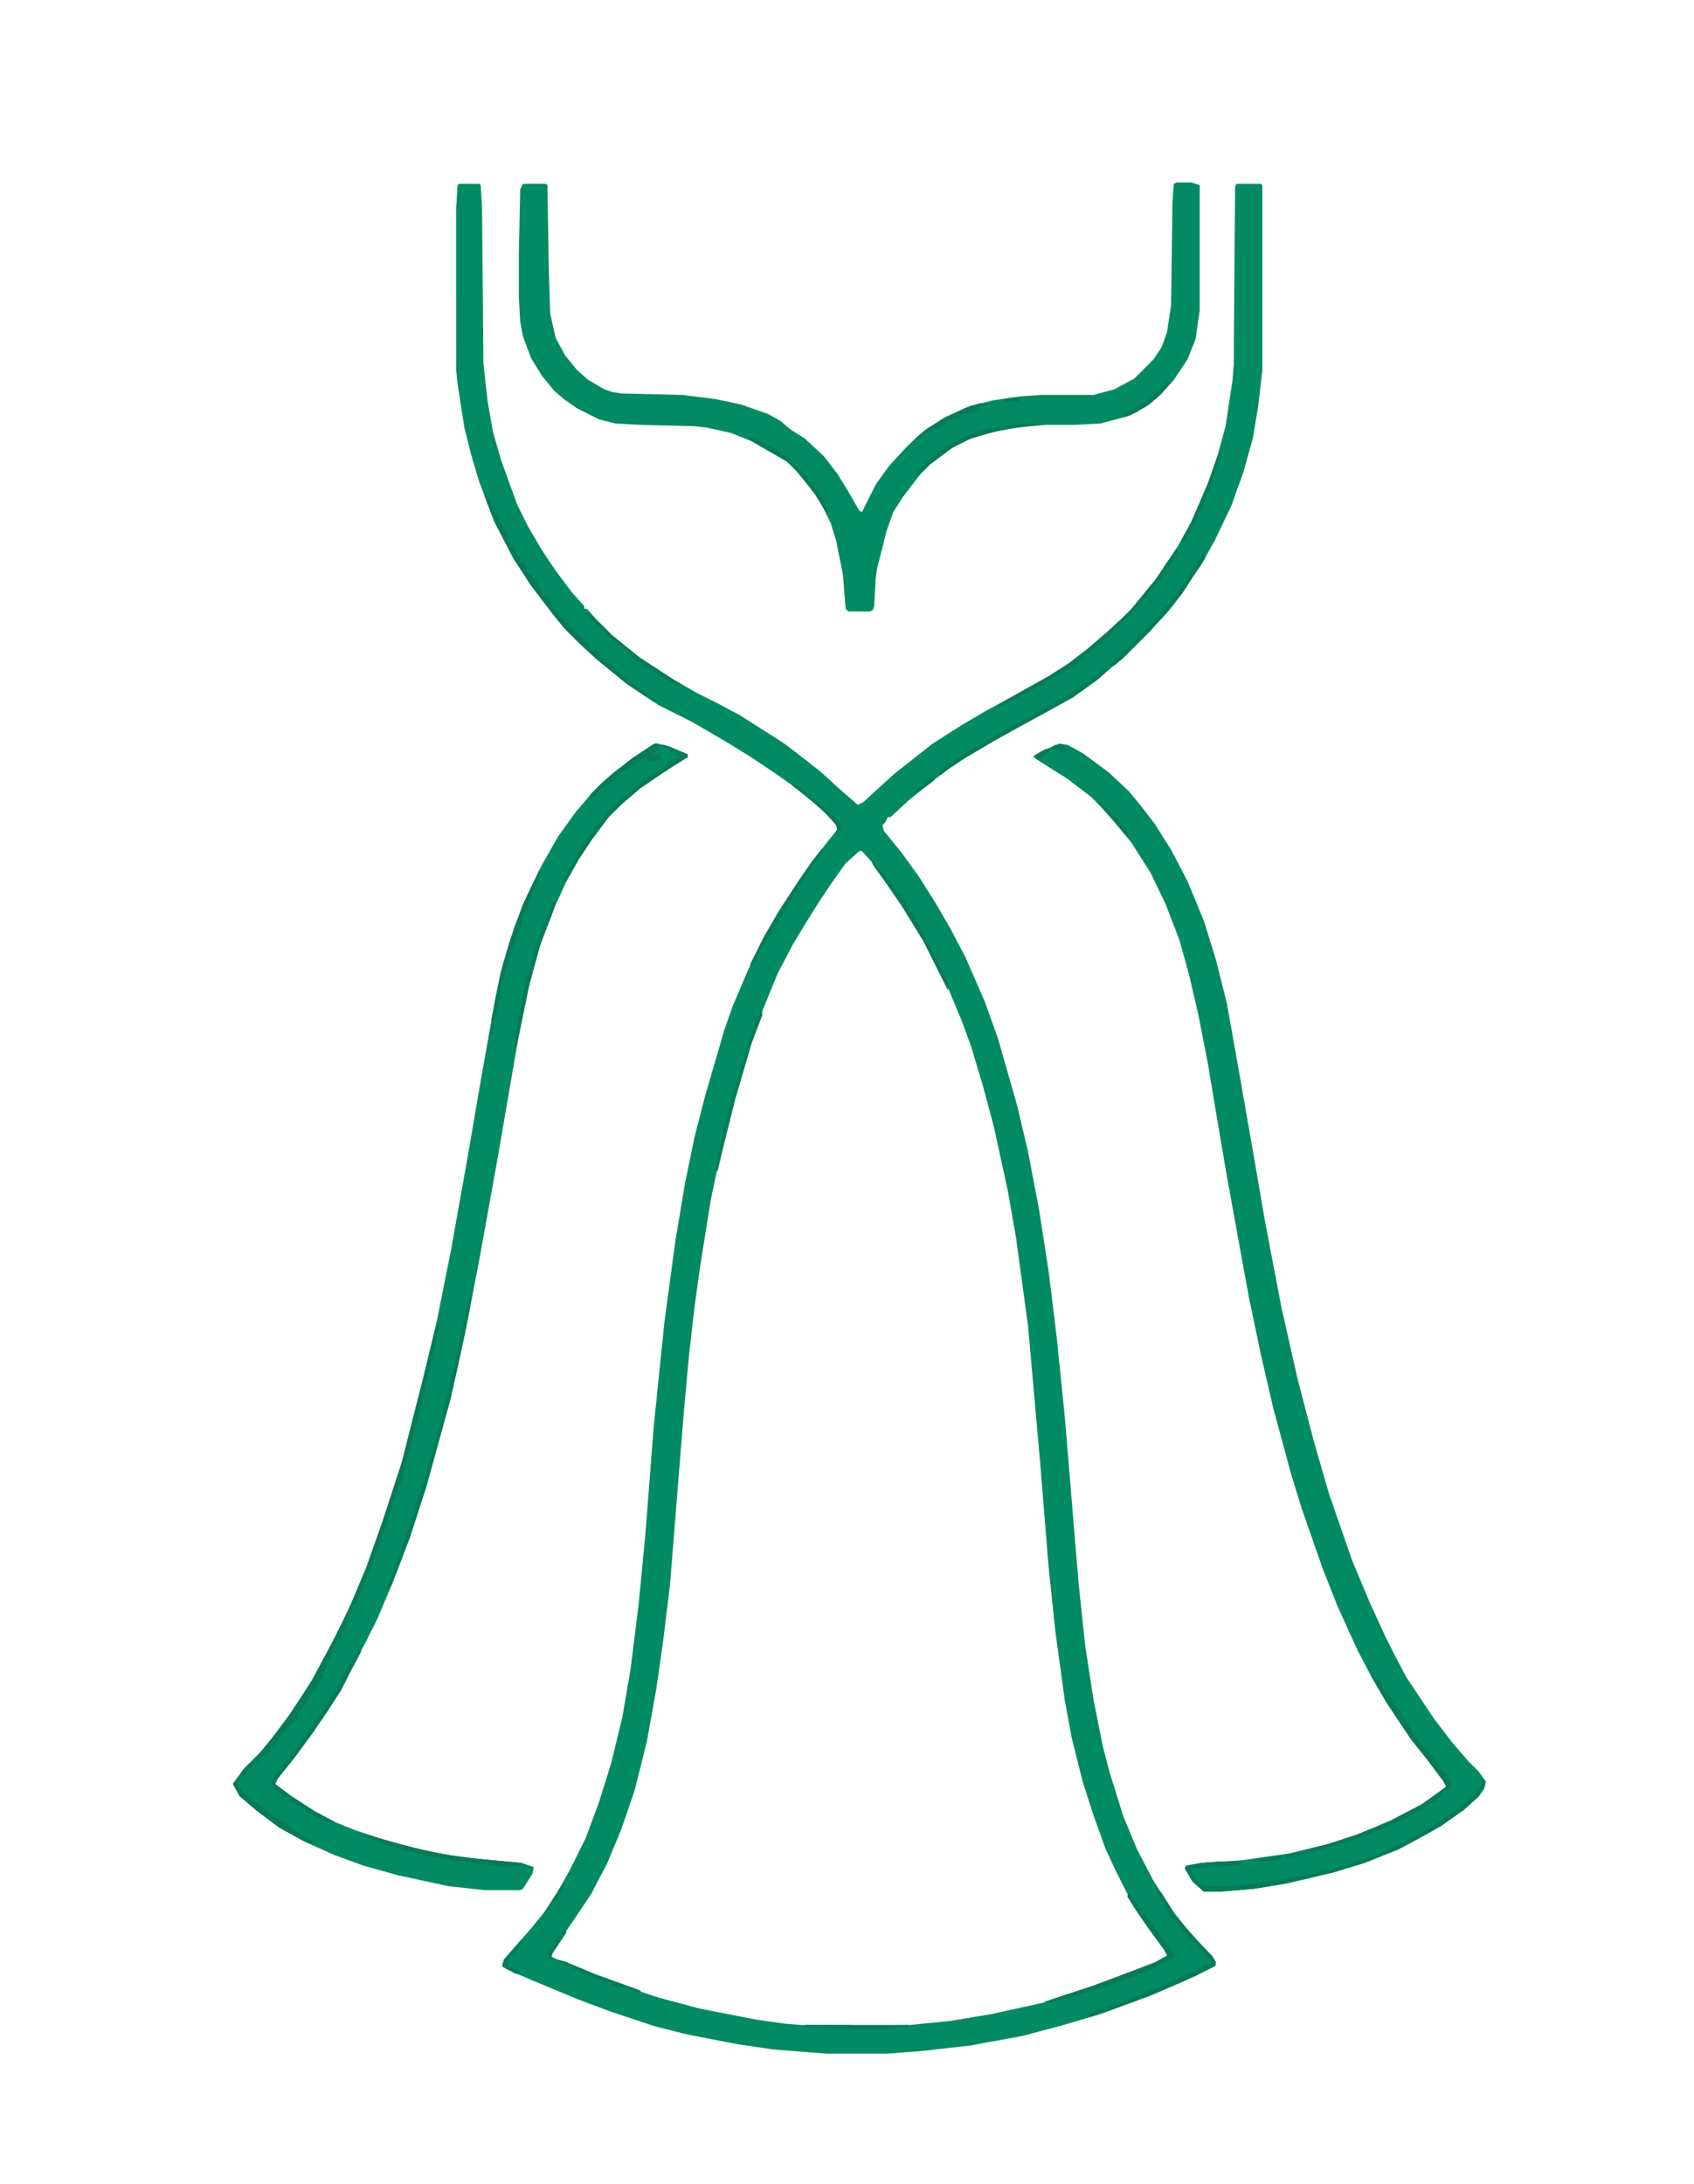 <svg viewBox="0 0 1244 1604" width="311" height="401" xmlns="http://www.w3.org/2000/svg"><path d="M337 135h15l1 1 1 17 1 114 3 27 4 23 6 21 12 33 8 16 10 17 10 15 12 16 9 10v2h2l7 8 11 11 11 9 10 8 23 15 19 11 16 8 15 8 33 21 13 10 14 11 12 11 8 7 7 6 4-2 12-11 11-10 28-22 22-14 17-10 24-13 23-13 14-9 13-10 14-12 12-11 7-7 18-22 16-24 10-18 12-28 7-20 6-22 5-33 1-12 1-131 1-2h18l1 1v136l-3 26-4 24-7 25-9 25-12 25-10 18-7 10-7 11-11 14-15 16-17 17-11 9-8 7-18 13-18 10-22 12-18 10-22 13-12 8-18 14-11 9-13 12h-2l-2 4-2 2 1 4 13 16 13 18 12 19 11 19 11 21 14 32 10 28 14 49 8 34 8 42 7 45 6 49 6 59 10 121 5 47 6 39 7 35 5 19 10 32 10 24 12 23 14 22 11 14 12 13 8 9 1 4-15 8-32 14-38 14-27 8-30 8-38 7-35 4-26 2h-45l-39-3-27-4-36-7-24-6-33-11-24-9-36-15-16-7-3-2 1-5 7-8 13-15 9-11 10-15 9-16 12-24 10-27 9-29 8-33 6-35 6-48 5-52 6-78 8-78 8-59 7-42 7-34 8-31 14-48 6-17 11-26 12-25 11-19 13-20 11-16 7-9 12-15-2-5-8-8-8-7-12-10-17-12-18-12-18-11-24-14-24-12-24-16-22-18-13-12-10-10-9-11-16-21-13-20-14-27-11-29-6-20-5-20-5-32-1-10V153l1-17zm294 490-10 9-10 14-10 15-10 16-9 15-11 21-11 27-9 24-12 41-9 36-8 38-8 50-4 29-4 35-4 44-10 125-5 41-5 35-7 39-9 36-10 29-10 24-12 23-10 15-15 22-4 6v3l30 13 28 10 21 7 30 8 41 8 21 3 12 1 45 1 35-1 30-3 30-5 41-9 37-12 18-7 19-7 14-7v-4l-10-13-11-16-9-15-8-16-7-15-9-25-8-25-8-32-5-27-7-51-5-48-6-74-9-102-9-66-6-34-10-46-8-30-9-30-7-19-10-24-17-34-16-26-11-16-10-14-9-10z" fill="#028B63"/><path d="m481 546 7 1 17 7v2l-16 10-19 13-14 12-9 9-12 16-10 15-9 16-10 22-10 27-8 30-8 40-15 87-13 72-10 52-11 50-18 65-12 37-13 34-11 26-8 16-9 17-8 16-9 15-13 19-14 19-12 15-2 4 12 9 17 11 15 8 15 6 24 8 32 8 24 4 42 4 9 3-1 5-7 11-2 1h-26l-27-3-37-8-25-7-22-8-22-10-18-10-16-12-13-11-5-9 8-11 12-12 9-11 12-16 8-12 9-14 15-28 12-24 13-31 12-34 14-43 16-63 10-42 10-50 12-67 11-64 10-56 5-23 9-29 8-20 12-25 12-21 13-18 12-14 7-7 8-7 14-11 15-10zM778 546l6 1 11 6 19 14 15 14 9 11 10 13 12 19 12 23 12 29 9 29 8 32 8 45 10 57 10 58 12 63 12 53 12 46 11 38 17 49 13 31 11 24 8 16 8 15 20 30 13 17 12 14 8 8 5 7-1 5-4 6-11 10-17 12-16 9-15 8-25 10-23 7-34 8-24 4-24 2h-13l-8-7-6-10 1-2 11-2 30-2 35-5 25-6 23-7 26-11 23-12 14-10 4-3-2-4-12-16-12-15-18-27-11-19-10-19-15-33-11-28-15-43-8-26-13-48-9-39-9-43-16-88-8-47-6-36-7-36-7-30-7-25-10-26-11-23-14-22-13-16-9-10-8-8-17-13-19-12-6-4 5-4zM864 134h11l6 2v92l-3 21-6 15-10 15-11 12-10 8-14 7-19 5-20 1h-20l-22 2-20 4-16 5-11 6-16 12-7 7-13 17-7 11-5 14-7 28-1 7-1 20-1 3-2 1h-16l-2-2-2-25-5-25-4-13-8-16-8-11-9-11-7-7-26-15-15-6-18-4-9-1-40-1-18-1-12-3-16-8-10-7-7-6-9-11-8-13-6-16-2-11-1-18v-31l1-48 2-4h17l1 1 1 61 1 33 4 18 7 13 9 11 8 7 12 7 6 2 7 1 44 1 24 3 19 4 20 7 9 5 7 6 11 7 14 13 10 13 8 13 8 14 2 1 10-20 10-14 12-13 5-5 9-8 14-9 17-8 19-5 21-3 15-1h38l15-4 15-8 14-14 6-9 4-11 3-20 1-76 1-13z" fill="#028B63"/><path d="m321 971 2 1-4 18-5 21-4 20-3 10-4 16-4 14-4 16-4 10-2 6-4 13-5 15-4 10-2 6-5 13-8 18h-2v5l-4 8-5 11-2 1-3 9-7 15-2 1v2l2 1-2 1-4 8h-2l-1 4-3 5v2l-3 1-1 3-3 3-1 5-8 7-8 10-1 2h-2l-1 4-5 4h-2l-2 4h-2l-2 4h-2l-2 5-4 2-2 3v4l3 2v2l4 2 8 7 15 11 8 5 2 3 5 2v2l6 2 4 2v2l-5-1-20-11-16-12-13-11-5-9 8-11 12-12 9-11 12-16 8-12 9-14 15-28 12-24 13-31 12-34 14-43 16-63z" fill="#077A58"/><path d="m1089 1307 2 1-1 5-4 6-11 10-17 12-16 9-15 8-25 10-23 7-34 8-24 4-24 2h-13l-8-7-6-10 1-2 11-2 12-1h19l-2 2-3 1-20 1-8 1h-6l2 5 5 6 3 2h21l18-2 25-4 19-4 4-2h6l5-2 23-7 10-4 15-7 22-12 20-14 10-8 3-5h2z" fill="#077B59"/><path d="m1007 1229 4 4h2l2 5v2l5 5 5 8 3 3 4 7 7 11 4 6 5 5 8 10 3 5 5 5 2 7-4 3h-2l-2 4-5 5-5 1v2l-5 1v2h-4v2l-8 4-12 5-11 5-17 6-16 5-19 5-13 2 1-2 32-8 21-7 24-10 23-12 14-10 4-3-2-4-12-16-12-15-18-27-11-19z" fill="#077A58"/><path d="m356 362 3 4 4 10 3 3 1 5 3 3 3 6v4l2 1v3l3 1 2 6 2 1v4h3l2 5v2l4 3v2h2l3 5 2 4v3l4 1 3 4v3l2 1v3h3l1 4 4 2v2h2l6 7 5 5 5 4 1 5 3-1 4 4v2h2v2l4 2 7 6 5 5 12 9 12 8-2 1-21-14-22-18-13-12-10-10-9-11-16-21-13-20-14-27-7-18z" fill="#077A59"/><path d="m849 1386 4 4 10 16 11 13 9 10 7 7 3 5-1 3-23 11-26 11-30 11-12 4-4-1 12-5 20-7 11-5 12-4 16-8 10-4 9-5h3l-3-5-6-6v-2h-2v-2h-2l-8-8-7-9-5-6-2-7h-2l-4-8z" fill="#077B59"/><path d="m828 1390 5 4 3 7h2v4h3l1 4h2l5 8 8 10 3 4 2 6-11 6-4 3-9 3h-3v2l-5 1-15 6-24 7-9 3-12 3-3-1 36-12 24-9 21-8 9-5-2-4-11-15-9-13-7-11z" fill="#077A58"/><path d="M345 951h1l-1 10-8 39-7 30-17 62-12 37-13 34-3 6-1-3 9-23 3-10 6-16v-3h2l2-12 3-8 8-26 9-34 4-16 6-26 6-28z" fill="#077B59"/><path d="m264 1210 1 3-9 17-6 12-20 30-14 19-12 15-2 4 12 9 17 11 15 8-3 1-15-7-4-2v-2l-6-2-6-4v-2l-5-1v-2l-3-1-5-6 2-5 8-10 7-9 8-11 13-19 4-7 4-5 18-33zM864 403l1 3-8 12-1 3h-2l-2 5-4 4-1 2h-2l-2 5-5 6-2 1v2h-2l-2 4-7 6-5 6h-2l-2 4-10 8-7 6h-2v2l-11 9-10 5h-2v2l-7 3-1 2-7 3-17 9-8 4-2-1 14-8 25-14 14-9 13-10 14-12 12-11 7-7 18-22zM485 547l6 1 14 6v2l-16 10-19 13-14 12-9 9-12 16-10 15-9 16h-2l3-9 4-4 6-12 8-11 6-9h2l2-4 14-14 14-11 15-10 5-5 5-1 1-2h-2v-2l-5-1v-2l-7-2z" fill="#077A59"/><path d="m813 490 2 1-9 8-18 13-18 10-22 12-18 10-22 13-12 8-5 4h-2l2-4 24-16 11-6 15-9 16-8 12-7 11-6 18-12h2v-2z" fill="#077B59"/><path d="m396 639 1 3-5 11-5 14-3 6-1 6-4 10-3 8-5 17-2 8-3 15-3 13-2 10h-1l1-12 6-31 7-25 10-28z" fill="#077A59"/><path d="m267 1347 5 1 32 9 24 5 23 3 32 3 4 2-21 1-2-1-25-3h-6l-4-2-15-2-16-4-16-5-15-6z" fill="#077A58"/><path d="m884 407 1 3-8 12-7 11-9 12-9 10-7 8-20 20-7 6h-2l2-4 17-16 9-9 7-8 4-5 1-2h2l2-5h2l2-4 7-10 6-9 4-7z" fill="#077A59"/><path d="M481 546h3v4h-2l-1 2-2 1v2l5-2 2 5-8 1-1-2-2 1-1-2-9 6-10 6-5 6-10 6-3 5-5 2 2-4 8-8 8-7 14-11 15-10zM640 632l5 5 9 11 5 8h2l2 4 2 1 2 7 3 2 8 16 14 27 5 11-1 3-18-36-16-26-11-16-10-14z" fill="#077A58"/><path d="M604 623v3l-12 17-8 13-9 15-7 11-3 6-4 7h-2l-1 5-6 10-1-2 10-20 11-19 13-20 11-16 7-9zM406 662h2l-1 5-10 26-8 29-8 38-2 10h-1v-8l4-20 2-11 3-15 2-4 4-16 6-17 4-9z" fill="#077B59"/><path d="m559 742 1 3-8 21-12 41-9 36-4 17h-1l1-10 4-20 5-19 6-21 6-20 8-23z" fill="#067C5A"/><path d="M746 311h15v1l-27 4-21 6-14 7-16 12-8 8-2-2 10-10 13-10 16-8 13-4zM720 296h5l-2 3-4-1v2l-3 3-8 1-3 3-10 2-1 3h-3v2l-5 2-4 2h-3v2l-5 3-2-1 10-8 13-8 18-8z" fill="#077B59"/><path d="m431 449 7 6 11 11 11 9 10 8 23 15 6 4-2 1-9-5-11-6-10-7-4-3v-2l-4-2v-2l-4-2-6-5-4-3v-2h-2v-2h-2v-2l-4-2-6-7z" fill="#077A59"/><path d="m548 321 9 2 16 9 10 9 7 6v2l3 1 1 4h2l8 11 3 7 1 5-4-5-6-10-13-16-7-7-26-15z" fill="#077A58"/><path d="M591 1487h76v1l-14 1v1h-45l-3-1-14-1zM896 330l1 3-8 25-4 10-8 16-5 9-1 4h-2v2l-2-1 8-15 12-28 7-20zM409 1439l5 1 24 10 25 9 8 3-3 1-9-3-10-2v-2l-8-2-22-9-10-5z" fill="#077B59"/><path d="m857 280 3 1-7 8-9 8-14 8-6 1 1-2 12-6 13-11z" fill="#067C5A"/><path d="m999 1346 2 1-3 3-13 4-24 7-15 3-3-1 9-3 24-6 21-7z" fill="#077C5A"/><path d="m864 403 1 3-8 12-1 3h-2l-2 5-4 4-1 2h-2l-2 5-5 5-2-1 11-13z" fill="#067C5A"/><path d="m581 575 5 2 15 13 11 9 5 5 1 5-4 3 1-5-9-10-10-9-14-11zM264 1210l1 3-9 17-6 12-3 3-1-4 3-4 7-14 3-4 4-8z" fill="#077B59"/><path d="M265 1161h2v5l-4 7-2 5h-2v5l-7 14-3 1 2-6 9-19zM383 1424v3l-1 3-5 5-3 1v7l-1 2 6 1 4 4-5-1-9-5 1-5 7-8zM455 564l2 1-3 5-6 5-8 5-3 5-5 2 2-4 8-8 8-7zM1089 1307l2 1-1 5-4 6-11 10-4 2 2-4 11-11 1-2h2zM813 490l2 1-9 8-11 8v-3l3-3h2v-2zM406 662h2l-1 5-9 23-2-1 3-11 2-2z" fill="#067C5A"/><path d="m805 588 4 2 11 11 9 12-1 2-11-13-7-8z" fill="#077A58"/><path d="m485 547 6 1 14 6v2l-6 3v-4h-2v-2l-5-1v-2l-7-2z" fill="#067C5A"/><path d="m415 1417 1 2-10 15-1 3 4 2-6-1-1-4 4-4 3-5z" fill="#077B59"/><path d="M878 376h2l-2 7-6 10-1 4h-2v2l-2-1 8-15z" fill="#067C5A"/><path d="M591 1487h35v1l-16 1h-3l-16-1z" fill="#05815D"/><path d="m562 689 1 2-2 4h-2l-1 5-6 10-1-2 9-18z" fill="#067D5B"/><path d="m864 403 1 3-8 12-1 3h-3l2-5zM935 1363h7l-1 2-14 2h-5l1-2z" fill="#077B59"/><path d="M683 571h3v2l-12 9h-3l4-4h2l2-4z" fill="#077A58"/><path d="M768 550h3v2l-3 1-1 2-3 2 3 3-5-2-3-3z" fill="#077B59"/><path d="m414 1382 1 4-7 10-5 5 2-5z" fill="#067E5B"/><path d="m785 1464 2 1-1 2-9 2-7 2-3-1z" fill="#067C5A"/><path d="m264 1210 1 3-7 13-2-1 7-14z" fill="#067E5B"/><path d="M775 547h5l4 4-3 2-5-3-4 1 1-3z" fill="#077A58"/><path d="m497 557 2 2-11 8v-3l5-6z" fill="#077958"/><path d="m369 1441 5 1-1 3 6 1 4 4-5-1-9-5z" fill="#077A58"/><path d="M835 299h2l-1 3-9 4-3-1z" fill="#077B59"/><path d="m998 1366 3 1-3 2-10 3 1-3zM421 634l1 2-6 11h-2l3-9zM742 292h6l1 3h-12l1-2z" fill="#067C5A"/></svg>